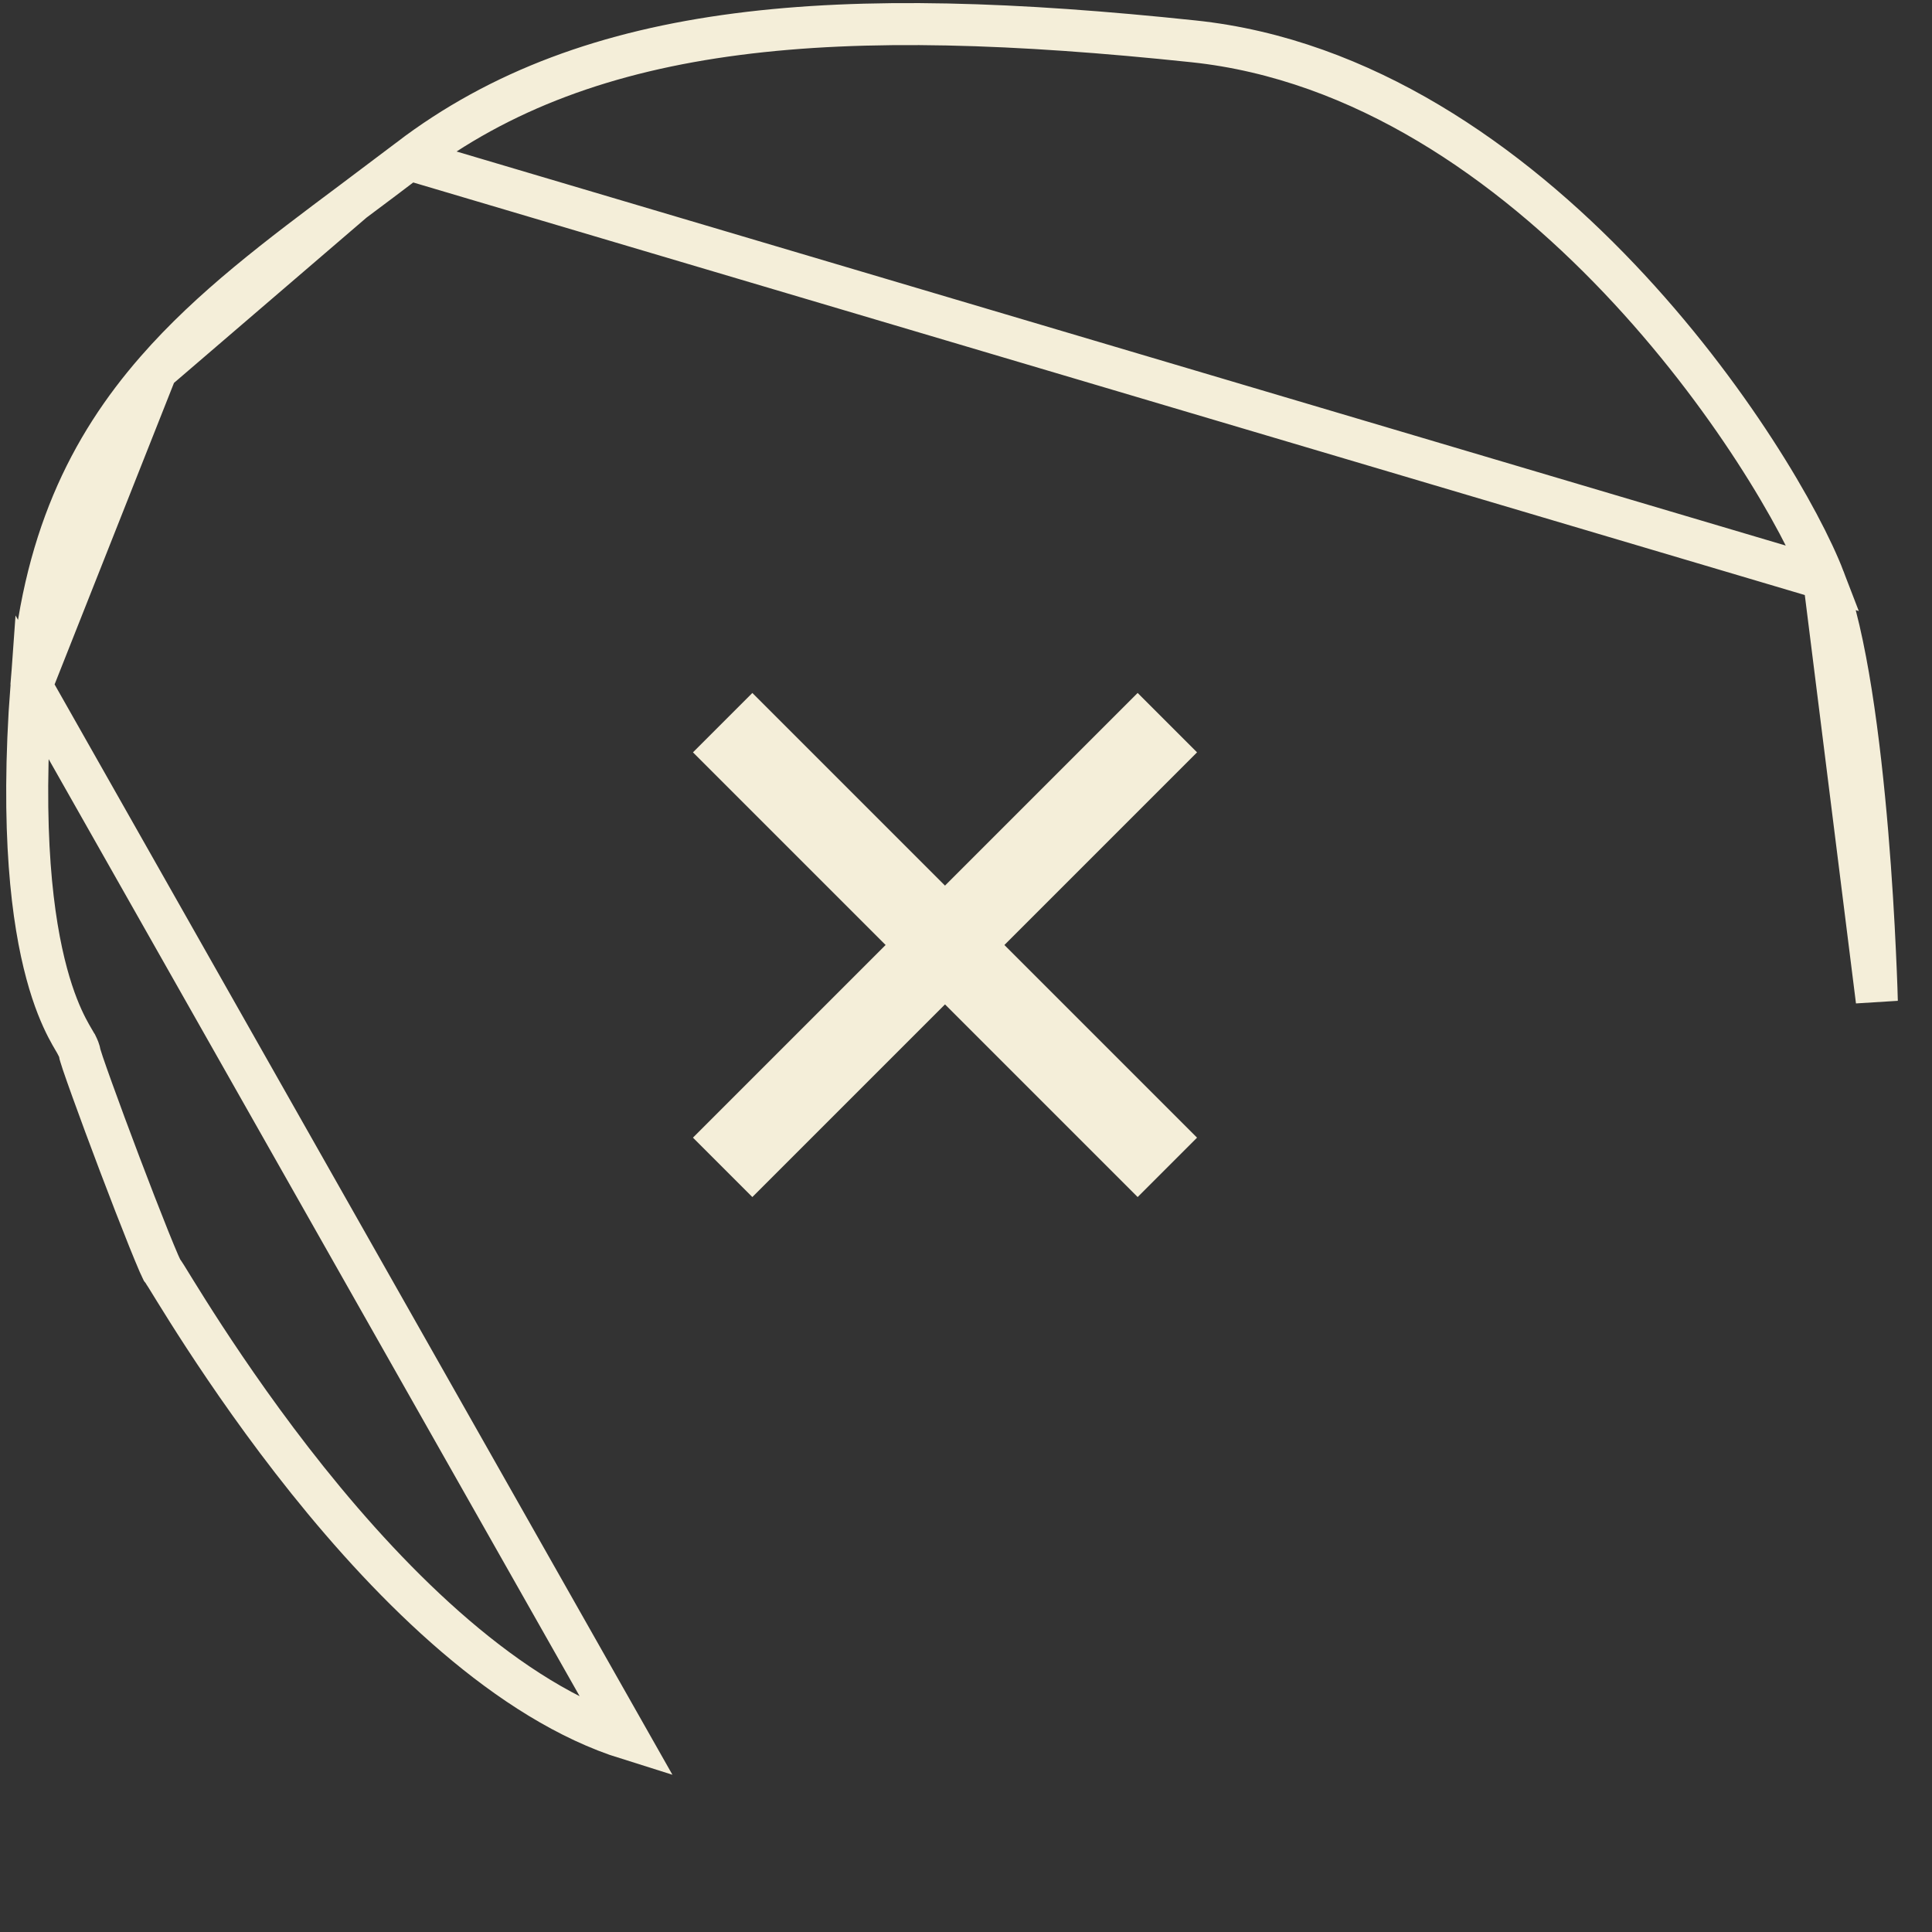 <svg width="46" height="46" viewBox="0 0 46 46" fill="none" xmlns="http://www.w3.org/2000/svg">
<rect x="0" y="0" width="46" height="46" fill="#333333" stroke="none"/>
<path d="M43.427 13.781L43.427 13.781C42.896 12.397 41.18 9.394 38.553 6.63C35.925 3.866 32.45 1.408 28.413 0.984L28.413 0.984C20.009 0.097 14.078 0.481 9.738 3.793L43.427 13.781ZM43.427 13.781C43.955 15.156 44.275 17.641 44.46 19.843C44.551 20.932 44.608 21.931 44.641 22.659C44.658 23.022 44.67 23.317 44.677 23.521C44.68 23.623 44.682 23.702 44.684 23.756L44.686 23.817L44.686 23.829L43.427 13.781ZM0.747 16.334L0.747 16.334C0.489 19.827 0.776 21.935 1.112 23.179C1.279 23.799 1.46 24.208 1.595 24.47C1.658 24.592 1.712 24.684 1.757 24.761L1.769 24.781C1.79 24.818 1.817 24.864 1.838 24.906L1.84 24.908C1.852 24.933 1.892 25.011 1.907 25.111C1.909 25.118 1.912 25.129 1.917 25.144C1.929 25.185 1.949 25.245 1.974 25.322C2.026 25.475 2.1 25.685 2.19 25.935C2.369 26.433 2.608 27.078 2.852 27.722C3.096 28.366 3.344 29.005 3.539 29.49C3.637 29.733 3.72 29.934 3.782 30.077C3.814 30.149 3.838 30.201 3.854 30.233C3.855 30.235 3.856 30.237 3.857 30.239C3.863 30.247 3.867 30.253 3.868 30.254C3.875 30.263 3.882 30.273 3.888 30.282C3.892 30.288 3.896 30.293 3.899 30.298C3.917 30.326 3.939 30.361 3.964 30.399C3.996 30.451 4.037 30.518 4.086 30.597C4.11 30.636 4.136 30.678 4.163 30.722C4.33 30.992 4.566 31.371 4.864 31.828C5.461 32.742 6.302 33.966 7.323 35.242C9.385 37.818 12.104 40.511 14.951 41.401L0.747 16.334ZM0.747 16.334C0.998 12.911 2.124 10.649 3.723 8.818M0.747 16.334L3.723 8.818M3.723 8.818C5.029 7.321 6.644 6.114 8.415 4.79M3.723 8.818L8.415 4.79M8.415 4.79C8.847 4.467 9.289 4.137 9.738 3.794L8.415 4.79ZM1.912 25.152C1.912 25.152 1.912 25.151 1.912 25.151C1.912 25.151 1.912 25.152 1.912 25.153L1.912 25.152Z" stroke="#F4EED9"/>
<path d="M17.206 17.206L27.794 27.794" stroke="#F4EED9" stroke-width="2"/>
<path d="M27.794 17.206L17.206 27.794" stroke="#F4EED9" stroke-width="2"/>
</svg>
